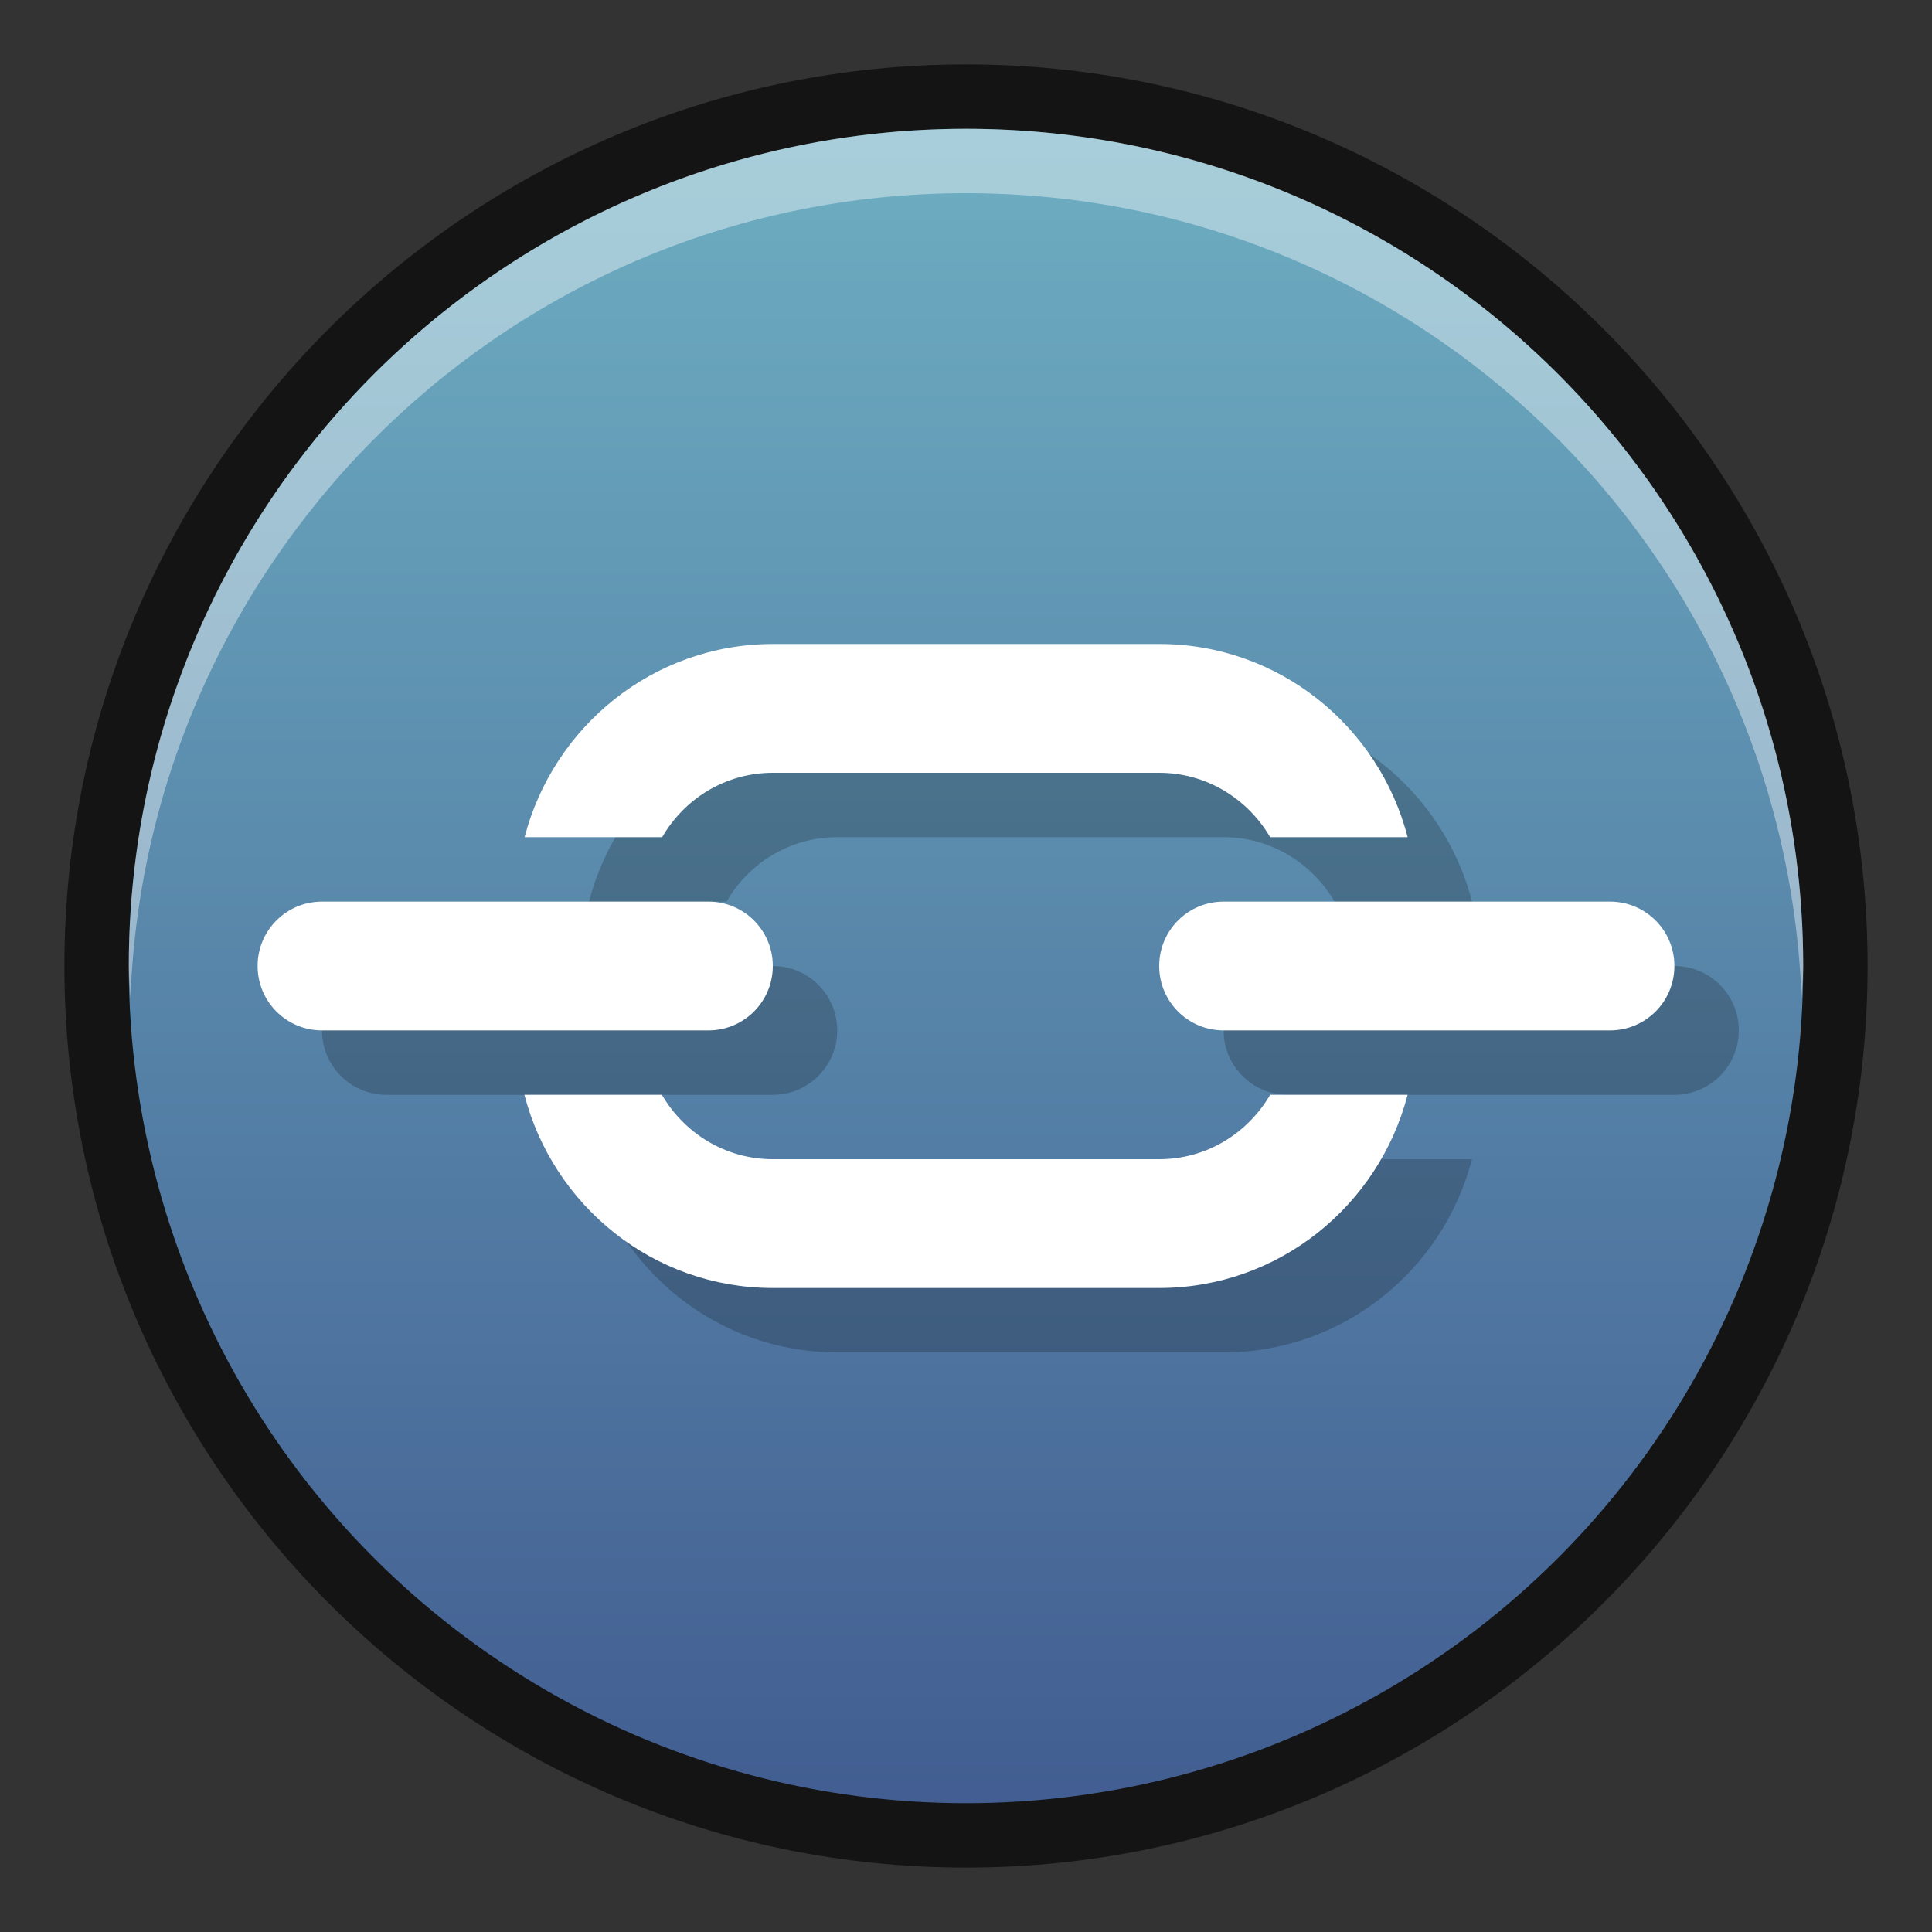 <?xml version="1.0" encoding="UTF-8"?>
<!DOCTYPE svg PUBLIC "-//W3C//DTD SVG 1.1 Tiny//EN" "http://www.w3.org/Graphics/SVG/1.1/DTD/svg11-tiny.dtd">
<svg baseProfile="tiny" height="30" viewBox="0 0 30 30" width="30" xmlns="http://www.w3.org/2000/svg" xmlns:xlink="http://www.w3.org/1999/xlink">
<rect x="0" y="0" width="30" height="30" fill="#333333" stroke="none"/>
<g>
<rect fill="none" height="30" width="30"/>
<path d="M15,29C7.279,29,1,22.719,1,15C1,7.279,7.279,1,15,1c7.719,0,14,6.279,14,14  C29,22.719,22.719,29,15,29L15,29z" fill-opacity="0.6" stroke-opacity="0.6"/>
<circle cx="15" cy="15" fill="url(#SVGID_1_)" r="13"/>
<path d="M15,3c7.012,0,12.71,5.555,12.975,12.5  C27.98,15.332,28,15.169,28,15c0-7.18-5.82-13-13-13C7.82,2,2,7.82,2,15c0,0.169,0.019,0.332,0.025,0.5C2.29,8.555,7.989,3,15,3z" fill="#FFFFFF" fill-opacity="0.4" stroke-opacity="0.4"/>
<path d="M13,16c0,0.553-0.447,1-1,1H6c-0.553,0-1-0.447-1-1l0,0c0-0.553,0.447-1,1-1h6  C12.553,15,13,15.447,13,16L13,16z" fill-opacity="0.2" stroke-opacity="0.2"/>
<path d="M27,16c0,0.553-0.447,1-1,1h-6c-0.553,0-1-0.447-1-1l0,0c0-0.553,0.447-1,1-1h6  C26.553,15,27,15.447,27,16L27,16z" fill-opacity="0.2" stroke-opacity="0.2"/>
<path d="M13,13h6c0.736,0,1.375,0.405,1.723,1h2.135c-0.445-1.721-1.998-3-3.855-3h-6  c-1.858,0-3.41,1.279-3.857,3h2.136C11.625,13.405,12.263,13,13,13z" fill-opacity="0.2" stroke-opacity="0.2"/>
<path d="M20.723,18c-0.348,0.596-0.984,1-1.723,1h-6c-0.737,0-1.375-0.404-1.722-1H9.143  c0.447,1.721,1.999,3,3.857,3h6c1.857,0,3.41-1.279,3.857-3H20.723z" fill-opacity="0.2" stroke-opacity="0.2"/>
<path d="M12,15c0,0.553-0.447,1-1,1H5c-0.553,0-1-0.447-1-1l0,0c0-0.553,0.447-1,1-1h6C11.553,14,12,14.447,12,15  L12,15z" fill="#FFFFFF"/>
<path d="M26,15c0,0.553-0.447,1-1,1h-6c-0.553,0-1-0.447-1-1l0,0c0-0.553,0.447-1,1-1h6C25.553,14,26,14.447,26,15  L26,15z" fill="#FFFFFF"/>
<path d="M12,12h6c0.736,0,1.375,0.405,1.723,1h2.135c-0.445-1.721-1.998-3-3.855-3h-6c-1.858,0-3.41,1.279-3.857,3  h2.136C10.625,12.405,11.263,12,12,12z" fill="#FFFFFF"/>
<path d="M19.723,17c-0.348,0.596-0.984,1-1.723,1h-6c-0.737,0-1.375-0.404-1.722-1H8.143  c0.447,1.721,1.999,3,3.857,3h6c1.857,0,3.41-1.279,3.857-3H19.723z" fill="#FFFFFF"/>
<rect fill="none" height="30" width="30"/>
<defs>
<linearGradient gradientTransform="matrix(1 0 0 1 -578.961 -812.039)" gradientUnits="userSpaceOnUse" id="SVGID_1_" x1="593.961" x2="593.961" y1="814.314" y2="844.047">
<stop offset="0" style="stop-color:#6DADC1"/>
<stop offset="1" style="stop-color:#3B518A"/>
</linearGradient>
</defs>
</g>
</svg>
